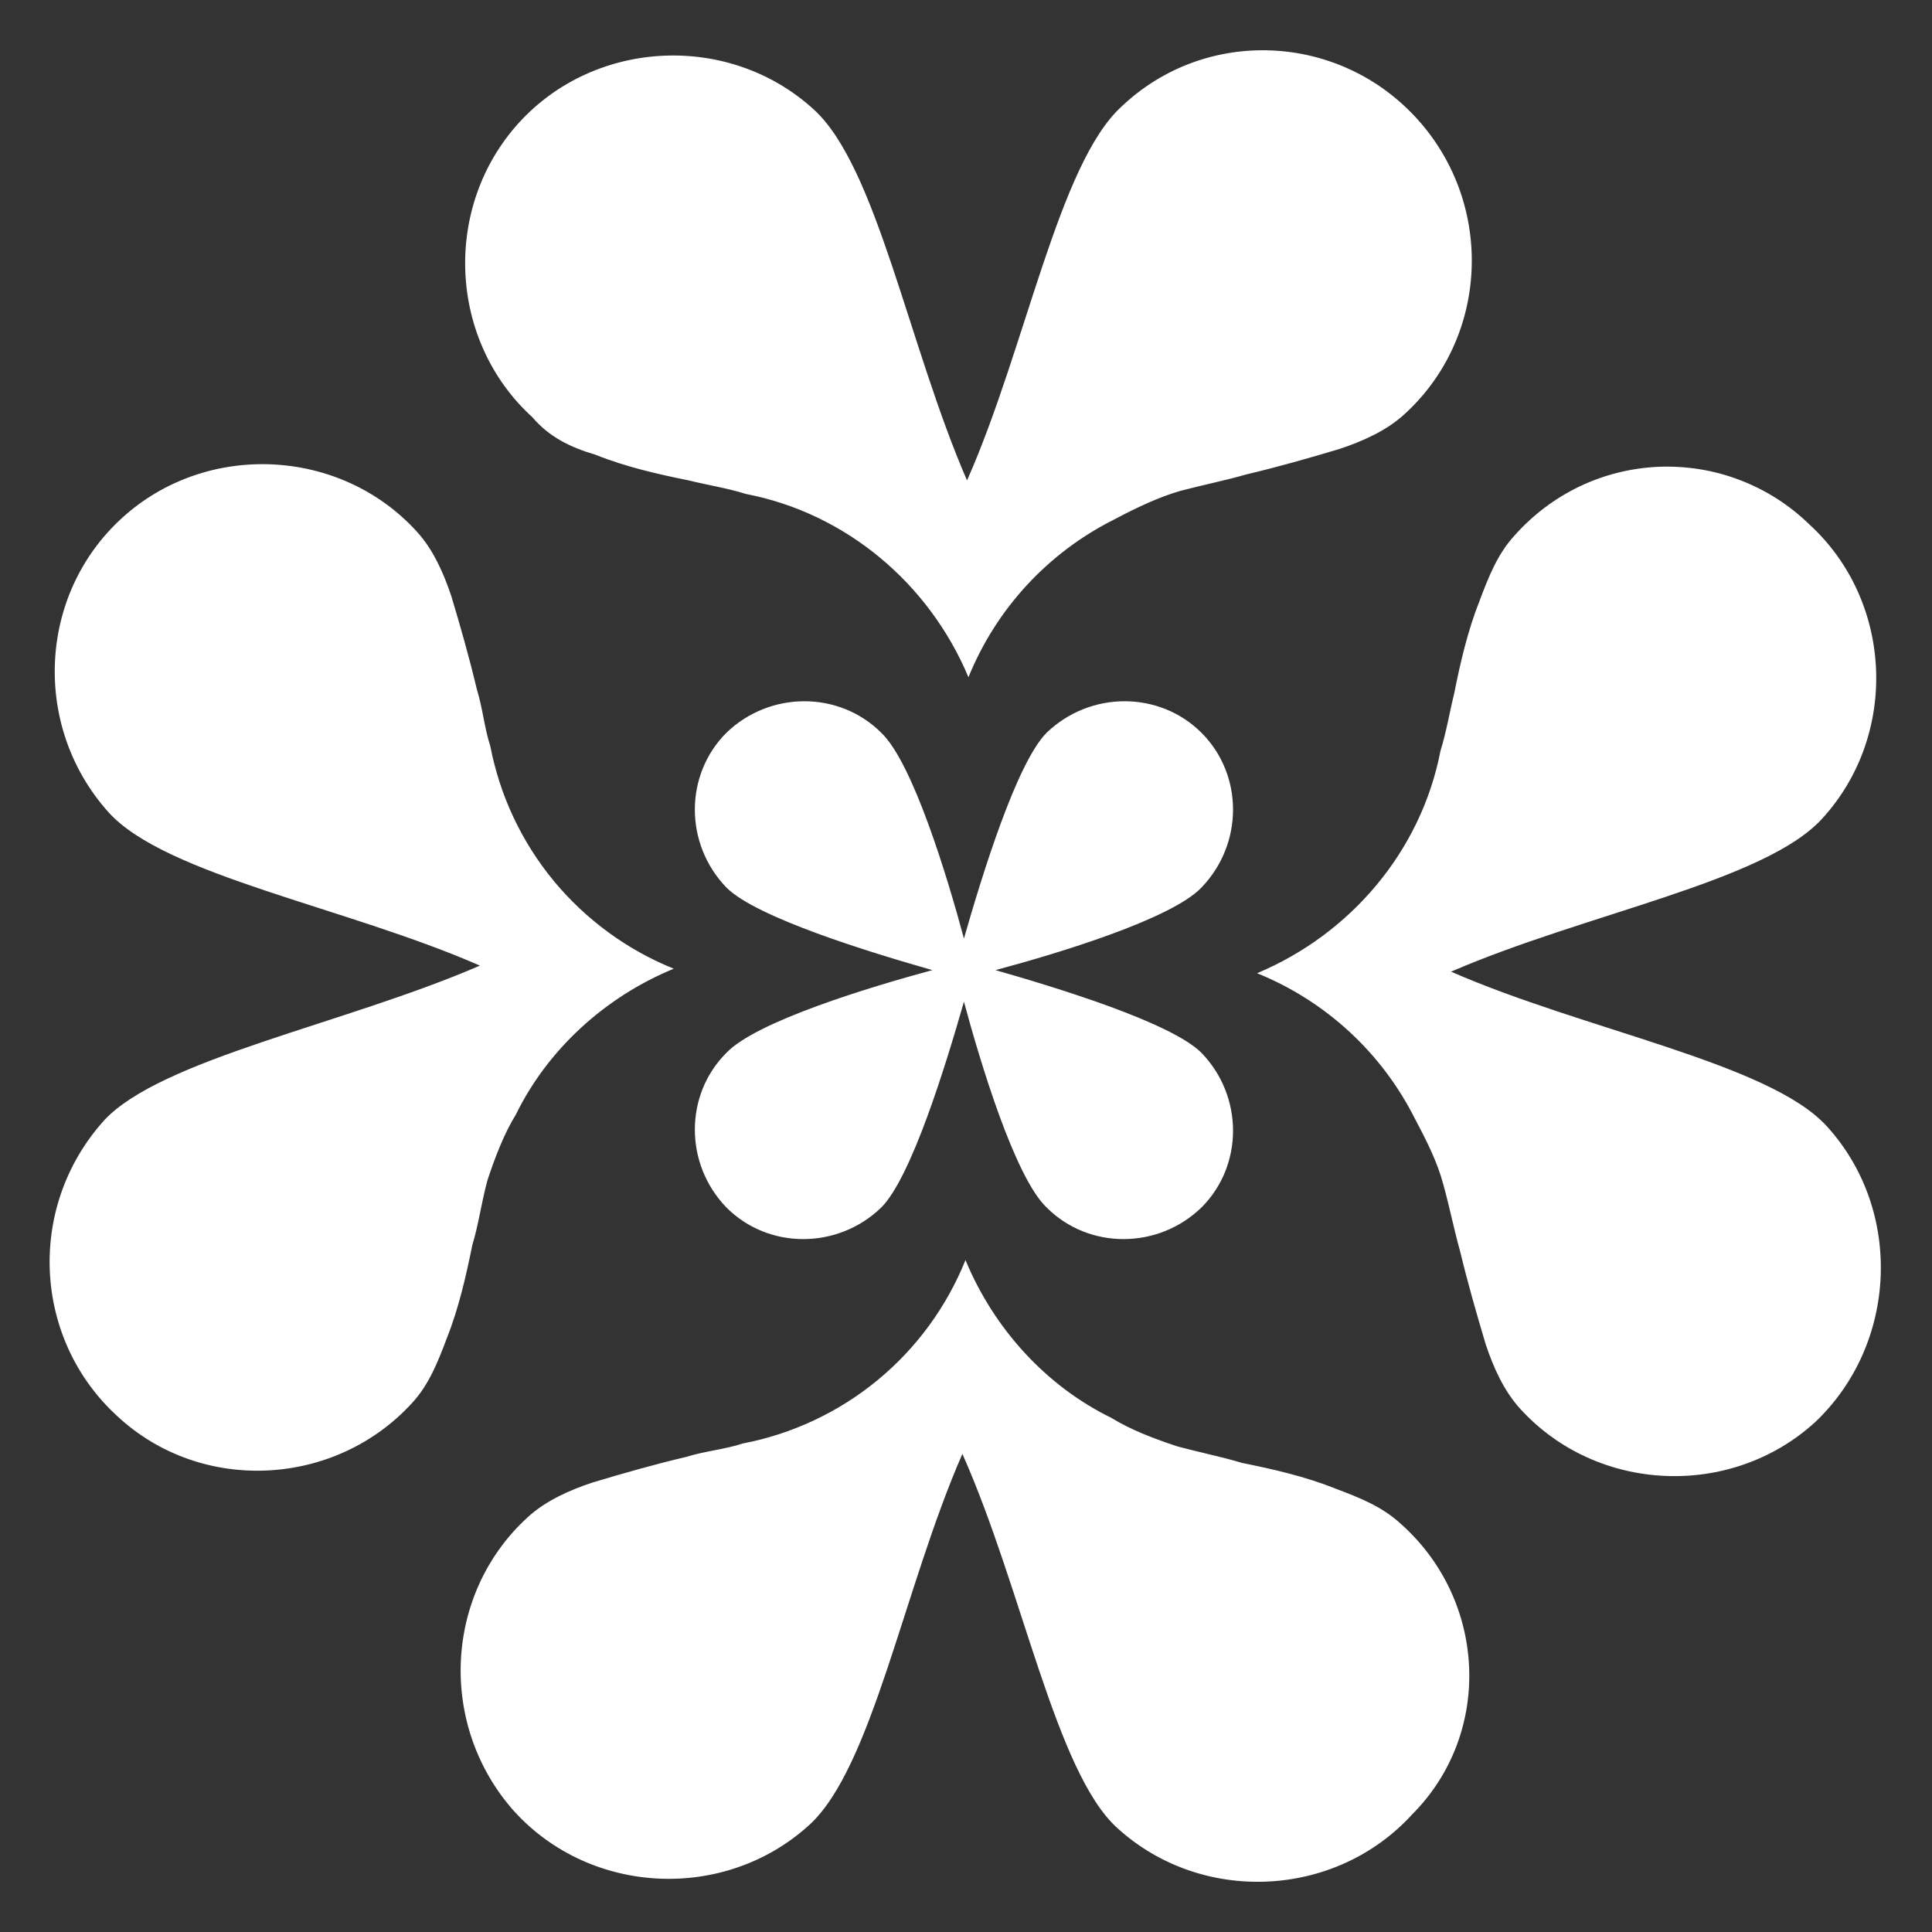 <svg width="15" height="15" viewBox="0 0 15 15" fill="none" xmlns="http://www.w3.org/2000/svg">
<rect x="0" y="0" width="15" height="15" fill="#333333" stroke="none"/>
<path d="M3.784 9.165C3.842 8.99 3.912 8.804 4.006 8.652C4.251 8.151 4.694 7.742 5.231 7.521C4.869 7.375 4.548 7.14 4.299 6.839C4.05 6.537 3.881 6.178 3.807 5.794C3.761 5.654 3.749 5.503 3.702 5.351C3.644 5.106 3.574 4.861 3.504 4.628C3.445 4.453 3.364 4.266 3.235 4.126C2.64 3.473 1.601 3.426 0.948 4.021C0.294 4.616 0.247 5.643 0.843 6.307C1.286 6.797 2.687 7.042 3.726 7.497C2.675 7.952 1.251 8.221 0.808 8.699C0.2 9.375 0.259 10.402 0.913 10.997C1.566 11.603 2.605 11.545 3.2 10.892C3.329 10.752 3.399 10.577 3.469 10.39C3.562 10.157 3.62 9.9 3.667 9.667C3.714 9.515 3.737 9.34 3.784 9.165ZM14.184 8.745C13.741 8.255 12.305 7.999 11.266 7.544C12.317 7.089 13.706 6.844 14.149 6.354C14.745 5.701 14.698 4.663 14.044 4.068C13.89 3.919 13.708 3.803 13.508 3.727C13.308 3.65 13.094 3.616 12.88 3.624C12.666 3.633 12.456 3.685 12.263 3.777C12.07 3.87 11.898 4 11.756 4.161C11.628 4.301 11.558 4.476 11.488 4.663C11.395 4.896 11.336 5.153 11.29 5.386C11.255 5.526 11.231 5.678 11.184 5.829C11.033 6.611 10.484 7.252 9.76 7.556C10.293 7.772 10.729 8.174 10.986 8.687C11.079 8.862 11.161 9.025 11.207 9.2C11.255 9.375 11.29 9.55 11.336 9.714C11.395 9.959 11.465 10.204 11.535 10.437C11.593 10.612 11.675 10.798 11.803 10.938C12.398 11.592 13.437 11.638 14.091 11.043C14.733 10.437 14.779 9.398 14.184 8.745ZM10.869 11.825C10.729 11.697 10.554 11.627 10.367 11.557C10.134 11.463 9.877 11.405 9.643 11.358C9.492 11.312 9.317 11.277 9.142 11.23C8.966 11.172 8.78 11.102 8.628 11.008C8.126 10.763 7.718 10.32 7.496 9.783C7.35 10.146 7.116 10.466 6.814 10.715C6.512 10.964 6.152 11.133 5.768 11.207C5.628 11.253 5.477 11.265 5.325 11.312C5.079 11.37 4.834 11.44 4.601 11.51C4.426 11.568 4.239 11.65 4.099 11.778C3.445 12.373 3.399 13.4 3.994 14.065C4.59 14.718 5.628 14.765 6.282 14.17C6.772 13.726 7.017 12.327 7.472 11.288C7.939 12.338 8.196 13.761 8.675 14.193C9.328 14.788 10.367 14.741 10.963 14.088C11.593 13.458 11.546 12.42 10.869 11.825ZM4.624 3.531C4.858 3.625 5.114 3.683 5.348 3.73C5.488 3.765 5.64 3.788 5.791 3.835C6.574 3.986 7.216 4.535 7.519 5.258C7.735 4.725 8.138 4.29 8.651 4.033C8.826 3.94 9.001 3.858 9.165 3.811C9.34 3.765 9.515 3.73 9.678 3.683C9.924 3.625 10.169 3.555 10.402 3.485C10.578 3.426 10.764 3.345 10.904 3.216C11.558 2.621 11.605 1.595 11.009 0.93C10.402 0.253 9.363 0.207 8.71 0.825C8.219 1.269 7.963 2.704 7.508 3.73C7.052 2.68 6.807 1.292 6.317 0.849C5.664 0.253 4.624 0.3 4.029 0.953C3.434 1.607 3.48 2.645 4.134 3.24C4.262 3.391 4.426 3.473 4.625 3.531H4.624ZM9.328 5.689C9.001 5.363 8.465 5.363 8.126 5.689C7.893 5.923 7.624 6.797 7.484 7.287C7.356 6.809 7.087 5.922 6.842 5.689C6.515 5.363 5.978 5.363 5.64 5.689C5.313 6.016 5.313 6.552 5.64 6.891C5.873 7.124 6.748 7.392 7.239 7.532C6.761 7.661 5.873 7.929 5.64 8.174C5.313 8.5 5.313 9.037 5.64 9.375C5.966 9.702 6.504 9.702 6.842 9.375C7.076 9.142 7.344 8.267 7.484 7.777C7.613 8.256 7.881 9.142 8.126 9.375C8.453 9.702 8.99 9.702 9.328 9.375C9.655 9.049 9.655 8.512 9.328 8.174C9.095 7.941 8.219 7.672 7.729 7.532C8.208 7.404 9.095 7.136 9.328 6.891C9.655 6.552 9.655 6.016 9.328 5.689Z" fill="white"/>
</svg>
